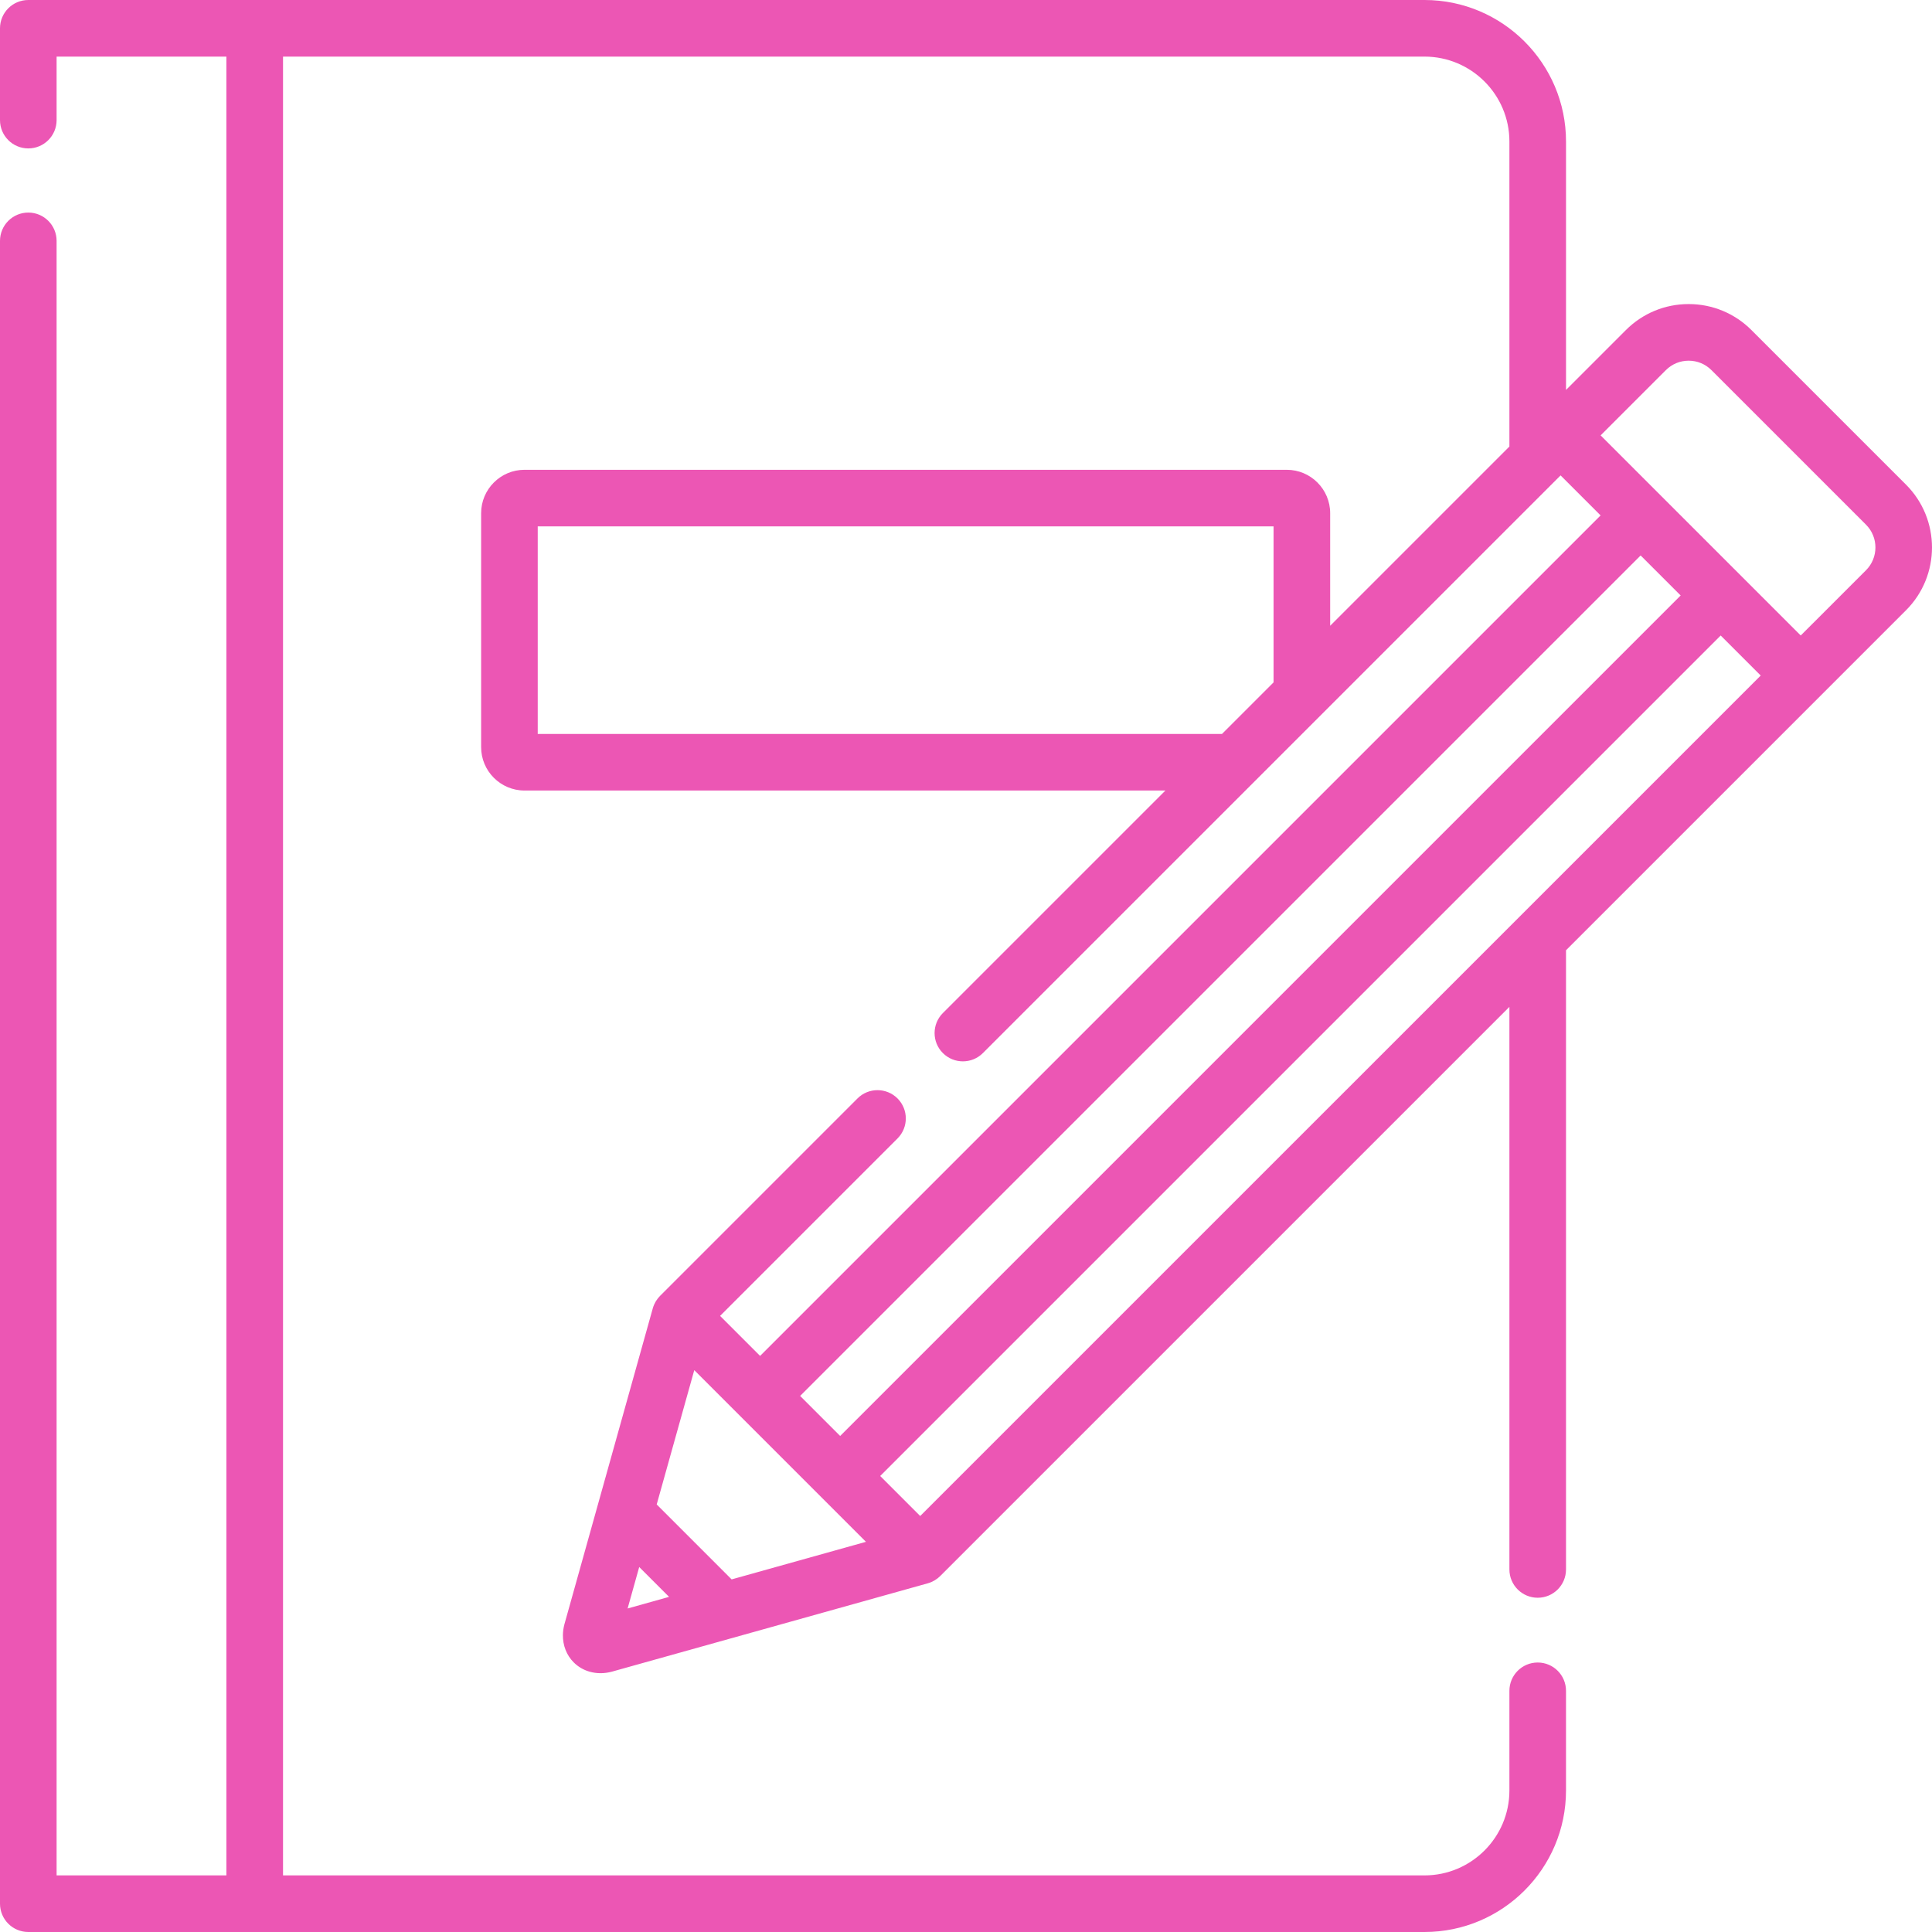 <?xml version="1.0" encoding="utf-8"?>
<!-- Generator: Adobe Illustrator 16.0.0, SVG Export Plug-In . SVG Version: 6.00 Build 0)  -->
<!DOCTYPE svg PUBLIC "-//W3C//DTD SVG 1.1//EN" "http://www.w3.org/Graphics/SVG/1.1/DTD/svg11.dtd">
<svg version="1.1" id="Layer_1" xmlns="http://www.w3.org/2000/svg" xmlns:xlink="http://www.w3.org/1999/xlink" x="0px" y="0px"
	 width="512px" height="512px" viewBox="0 0 512 512" enable-background="new 0 0 512 512" xml:space="preserve">
<path fill="#EC56B4" d="M505.117,128.438l-40.961-40.961c-4.445-4.445-10.355-6.895-16.645-6.895
	c-6.285,0-12.195,2.449-16.641,6.895l-15.859,15.859V37.5c0-20.68-16.824-37.5-37.504-37.5H7.5C3.359,0,0,3.359,0,7.5v24.332
	c0,4.145,3.359,7.5,7.5,7.5s7.5-3.355,7.5-7.5V15h45v482H15V63.832c0-4.141-3.359-7.5-7.5-7.5S0,59.691,0,63.832V504.5
	c0,4.141,3.359,7.5,7.5,7.5h370.008c20.68,0,37.5-16.82,37.5-37.5v-26.418c0-4.141-3.355-7.5-7.5-7.5c-4.141,0-7.5,3.359-7.5,7.5
	V474.5c0,12.406-10.094,22.5-22.5,22.5H75.004V15h302.504c12.406,0,22.5,10.094,22.5,22.5v80.836l-47.5,47.5V136
	c0-6.34-5.16-11.5-11.5-11.5H139.004c-6.344,0-11.5,5.16-11.5,11.5v62c0,6.34,5.156,11.5,11.5,11.5h169.84l-58.973,58.969
	c-2.93,2.93-2.93,7.68,0,10.605c2.93,2.93,7.68,2.93,10.609,0l153.09-153.086l10.605,10.605L201.434,359.332l-10.605-10.605
	l47.023-47.023c2.93-2.93,2.93-7.676,0-10.605s-7.68-2.93-10.609,0l-52.328,52.328c-0.203,0.203-0.391,0.418-0.566,0.641
	c-0.035,0.047-0.07,0.098-0.105,0.145c-0.148,0.195-0.289,0.398-0.414,0.605c-0.039,0.059-0.07,0.121-0.109,0.18
	c-0.129,0.23-0.25,0.465-0.355,0.703c-0.016,0.035-0.035,0.066-0.047,0.102c-0.125,0.289-0.227,0.586-0.313,0.887
	c0,0.004-0.004,0.012-0.008,0.02l-22.535,80.57l-0.867,3.098c-0.008,0.023-0.016,0.051-0.02,0.078
	c-0.004,0.012-0.008,0.027-0.012,0.039c-0.246,0.941-0.375,1.879-0.387,2.801c-0.035,2.762,0.961,5.352,2.863,7.254
	c1.168,1.168,2.594,1.996,4.16,2.449c0.941,0.273,1.93,0.414,2.945,0.414c0.969,0,1.961-0.129,2.949-0.387
	c0.039-0.012,0.078-0.02,0.117-0.031l1.949-0.547l81.719-22.855c0.008-0.004,0.012-0.004,0.02-0.008
	c0.301-0.086,0.598-0.188,0.891-0.313c0.031-0.012,0.059-0.031,0.09-0.043c0.242-0.105,0.48-0.23,0.715-0.363
	c0.059-0.035,0.117-0.066,0.172-0.102c0.211-0.129,0.418-0.27,0.617-0.422c0.047-0.035,0.094-0.066,0.137-0.102
	c0.223-0.176,0.438-0.363,0.641-0.566l150.848-150.844v149.09c0,4.141,3.359,7.5,7.5,7.5c4.145,0,7.5-3.359,7.5-7.5v-164.09
	l90.109-90.105C514.293,152.547,514.293,137.613,505.117,128.438z M142.504,194.5v-55h195.004v41.336L323.844,194.5H142.504z
	 M434.785,147.203l10.605,10.605L222.648,380.547l-10.605-10.609L434.785,147.203z M193.891,418.555l-19.859-19.859l9.957-35.594
	l45.496,45.496L193.891,418.555z M169.398,415.273l7.914,7.914l-10.988,3.078L169.398,415.273z M243.863,401.758l-10.605-10.605
	l222.738-222.738l10.609,10.609L243.863,401.758z M494.512,151.117l-17.301,17.297l-53.031-53.031l17.297-17.297
	c1.613-1.613,3.758-2.5,6.035-2.5c2.281,0,4.426,0.887,6.039,2.5l40.961,40.961C497.84,142.371,497.84,147.789,494.512,151.117z"/>
</svg>

